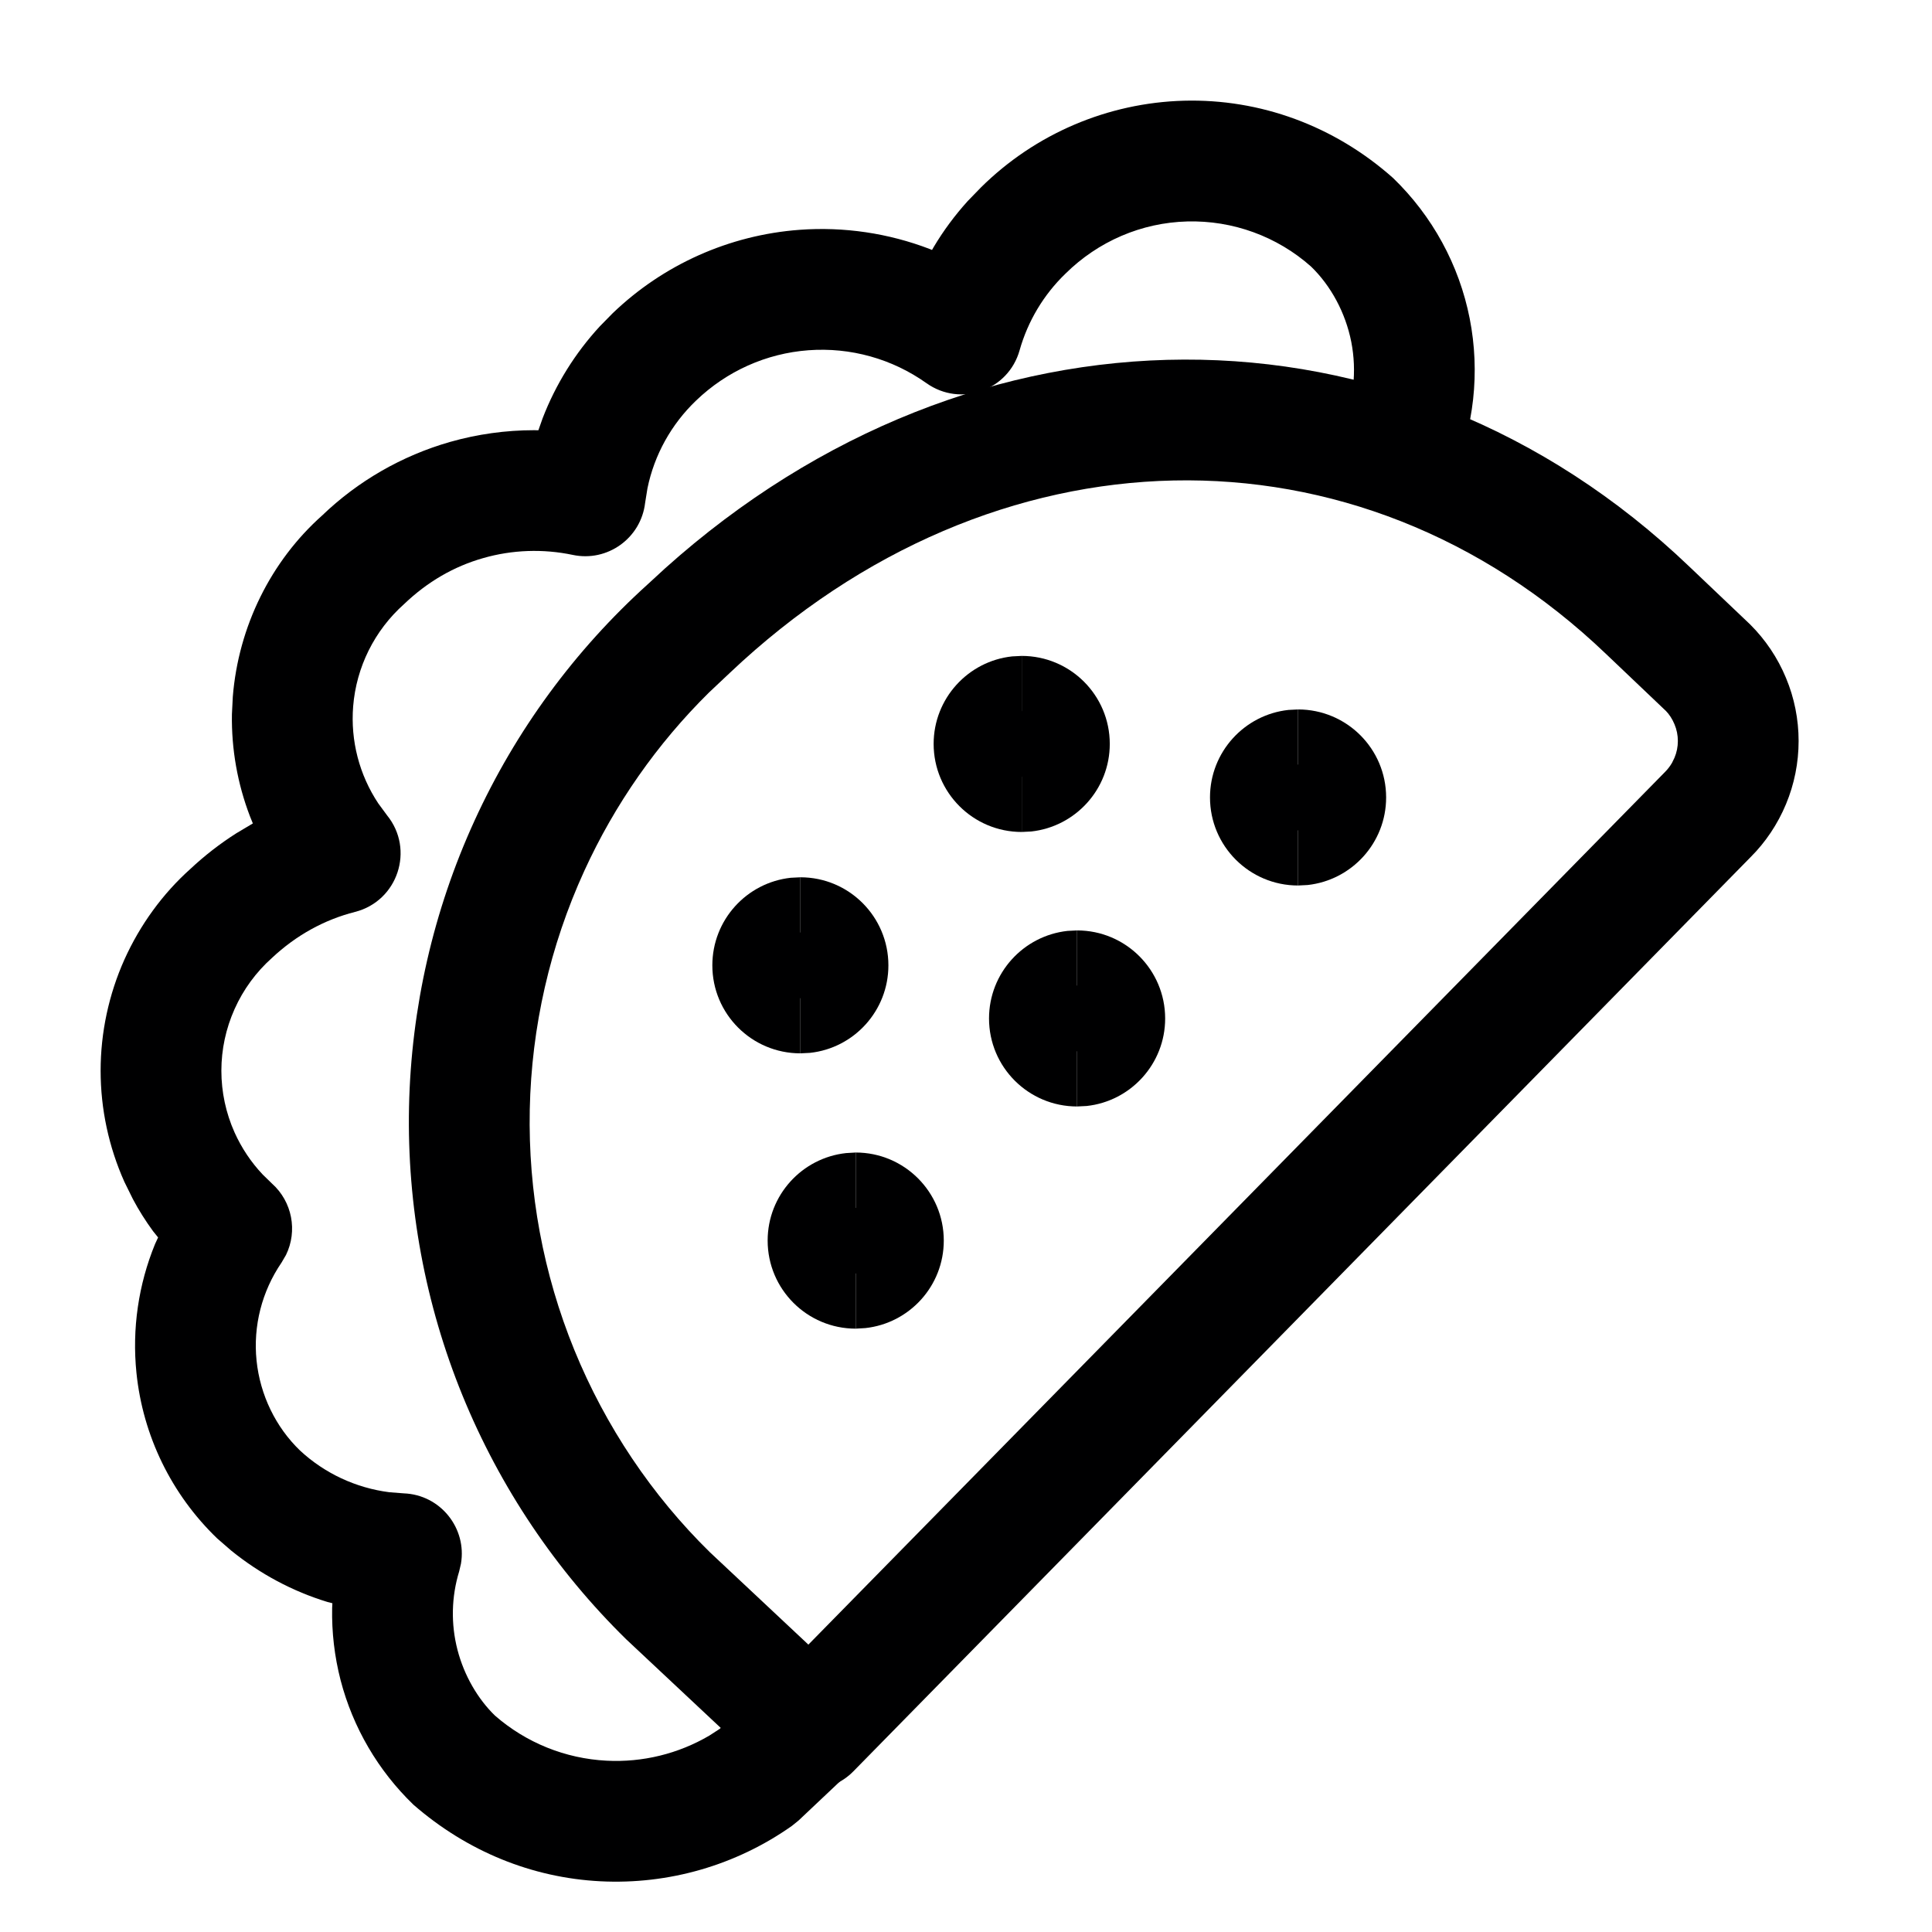 <?xml version="1.0" encoding="UTF-8"?>
<svg width="24px" height="24px" viewBox="0 0 24 24" version="1.1" xmlns="http://www.w3.org/2000/svg" xmlns:xlink="http://www.w3.org/1999/xlink">
    <title>Icons/24 Emoji/Food</title>
    <g id="Icons" stroke="none" stroke-width="1" fill="none" fill-rule="evenodd">
        <g id="Icons/24-Emoji/Food" fill="#000001" fill-rule="nonzero">
            <g id="Group" transform="translate(2, 2)">
                <path d="M6.261,5.061 L6.05,5.255 C5.138,6.078 4.404,7.079 3.894,8.196 C3.383,9.313 3.107,10.523 3.081,11.752 C3.056,12.98 3.282,14.2 3.746,15.337 C4.211,16.475 4.903,17.505 5.78,18.365 L7.552,20.026 C7.849,20.305 8.315,20.295 8.6,20.005 L19.747,8.647 C19.931,8.464 20.083,8.238 20.186,7.99 C20.29,7.741 20.343,7.474 20.343,7.205 C20.343,6.936 20.29,6.669 20.186,6.421 C20.083,6.172 19.931,5.946 19.74,5.756 L18.986,5.039 C15.378,1.587 10.092,1.625 6.261,5.061 Z M17.951,6.124 L18.695,6.832 C18.734,6.871 18.774,6.931 18.801,6.997 C18.829,7.063 18.843,7.133 18.843,7.205 C18.843,7.277 18.829,7.347 18.801,7.413 L18.77,7.477 C18.746,7.518 18.717,7.556 18.683,7.59 L8.042,18.43 L6.818,17.282 C6.099,16.577 5.522,15.718 5.135,14.771 C4.748,13.823 4.56,12.806 4.581,11.782 C4.602,10.759 4.832,9.751 5.258,8.819 C5.636,7.992 6.161,7.241 6.807,6.603 L7.068,6.357 C10.345,3.257 14.859,3.166 17.951,6.124 Z" id="Path"></path>
                <path d="M12.707,-0.749 C13.654,-0.774 14.575,-0.438 15.305,0.211 C15.793,0.682 16.126,1.291 16.257,1.956 C16.388,2.621 16.312,3.311 16.039,3.932 C15.872,4.311 15.429,4.483 15.05,4.316 C14.703,4.163 14.529,3.778 14.631,3.423 L14.666,3.327 C14.816,2.988 14.857,2.61 14.786,2.247 C14.714,1.883 14.532,1.549 14.286,1.311 C13.864,0.936 13.313,0.736 12.748,0.751 C12.182,0.766 11.643,0.996 11.234,1.401 C10.964,1.662 10.768,1.99 10.666,2.351 C10.526,2.851 9.933,3.061 9.509,2.76 C9.083,2.457 8.564,2.312 8.042,2.351 C7.519,2.39 7.028,2.61 6.648,2.975 C6.339,3.27 6.128,3.651 6.043,4.066 L6.014,4.246 C5.963,4.685 5.546,4.985 5.114,4.893 C4.746,4.816 4.364,4.829 4.002,4.933 C3.64,5.036 3.31,5.226 3.019,5.505 C2.652,5.832 2.426,6.287 2.387,6.775 C2.353,7.202 2.464,7.626 2.699,7.98 L2.808,8.128 C3.153,8.553 2.942,9.192 2.411,9.328 C2.029,9.425 1.679,9.618 1.378,9.9 C1.18,10.077 1.022,10.293 0.914,10.535 C0.806,10.776 0.75,11.037 0.75,11.301 C0.75,11.565 0.806,11.827 0.914,12.068 C1.001,12.261 1.119,12.438 1.264,12.591 L1.378,12.702 C1.631,12.928 1.698,13.292 1.553,13.589 L1.497,13.685 C1.253,14.042 1.143,14.472 1.187,14.901 C1.231,15.33 1.426,15.729 1.727,16.019 C2.034,16.304 2.423,16.484 2.836,16.537 L3.015,16.551 C3.474,16.568 3.802,16.987 3.726,17.426 L3.704,17.52 C3.607,17.837 3.6,18.174 3.683,18.495 C3.766,18.815 3.937,19.107 4.149,19.312 C4.535,19.649 5.023,19.846 5.535,19.872 C5.984,19.895 6.427,19.786 6.812,19.56 L6.94,19.477 L7.587,18.866 C7.86,18.608 8.278,18.596 8.565,18.822 L8.647,18.897 C8.905,19.17 8.918,19.588 8.692,19.875 L8.617,19.957 L7.92,20.615 L7.837,20.682 C7.144,21.171 6.306,21.413 5.459,21.37 C4.611,21.327 3.803,21 3.135,20.418 C2.697,19.995 2.384,19.46 2.231,18.872 C2.155,18.577 2.12,18.275 2.126,17.974 L2.129,17.916 L2.067,17.9 C1.635,17.768 1.23,17.552 0.872,17.262 L0.697,17.11 C0.13,16.564 -0.225,15.836 -0.305,15.054 C-0.361,14.506 -0.28,13.957 -0.074,13.454 L-0.036,13.372 L-0.098,13.295 C-0.191,13.168 -0.276,13.034 -0.35,12.894 L-0.455,12.681 C-0.649,12.247 -0.75,11.777 -0.75,11.301 C-0.75,10.826 -0.649,10.355 -0.455,9.921 C-0.26,9.487 0.024,9.099 0.364,8.795 C0.541,8.629 0.733,8.48 0.936,8.351 L1.141,8.229 L1.105,8.14 C0.951,7.738 0.874,7.308 0.881,6.873 L0.892,6.655 C0.962,5.782 1.366,4.97 2,4.405 C2.447,3.975 2.993,3.661 3.59,3.49 C3.931,3.393 4.283,3.344 4.635,3.344 L4.688,3.345 L4.741,3.195 C4.903,2.775 5.144,2.387 5.451,2.054 L5.61,1.892 C6.239,1.287 7.059,0.92 7.931,0.855 C8.485,0.814 9.037,0.897 9.549,1.093 L9.578,1.105 L9.598,1.07 C9.72,0.865 9.862,0.674 10.021,0.498 L10.186,0.328 C10.859,-0.338 11.76,-0.723 12.707,-0.749 Z" id="Path"></path>
                <path d="M8.63,14.505 C8.026,14.505 7.536,14.015 7.536,13.411 C7.536,12.847 7.963,12.383 8.511,12.324 L8.63,12.317 L8.63,13.005 C8.854,13.005 9.036,13.186 9.036,13.411 C9.036,13.635 8.854,13.817 8.63,13.817 L8.63,14.505 Z" id="Path"></path>
                <path d="M8.224,13.411 C8.224,13.186 8.406,13.005 8.63,13.005 L8.63,12.317 C9.234,12.317 9.724,12.807 9.724,13.411 C9.724,13.975 9.297,14.439 8.749,14.498 L8.63,14.505 L8.63,13.817 C8.406,13.817 8.224,13.635 8.224,13.411 Z" id="Path"></path>
                <path d="M7.943,11.085 C7.338,11.085 6.849,10.596 6.849,9.992 C6.849,9.428 7.275,8.964 7.823,8.904 L7.943,8.898 L7.943,9.585 C8.167,9.585 8.349,9.767 8.349,9.992 C8.349,10.216 8.167,10.398 7.943,10.398 L7.943,11.085 Z" id="Path"></path>
                <path d="M7.536,9.992 C7.536,9.767 7.718,9.585 7.943,9.585 L7.943,8.898 C8.547,8.898 9.036,9.388 9.036,9.992 C9.036,10.555 8.61,11.02 8.062,11.079 L7.943,11.085 L7.943,10.398 C7.718,10.398 7.536,10.216 7.536,9.992 Z" id="Path"></path>
                <path d="M11.38,11.745 C10.776,11.745 10.286,11.256 10.286,10.652 C10.286,10.088 10.713,9.624 11.261,9.564 L11.38,9.558 L11.38,10.245 C11.604,10.245 11.786,10.427 11.786,10.652 C11.786,10.876 11.604,11.058 11.38,11.058 L11.38,11.745 Z" id="Path"></path>
                <path d="M10.974,10.652 C10.974,10.427 11.156,10.245 11.38,10.245 L11.38,9.558 C11.984,9.558 12.474,10.048 12.474,10.652 C12.474,11.215 12.047,11.68 11.499,11.739 L11.38,11.745 L11.38,11.058 C11.156,11.058 10.974,10.876 10.974,10.652 Z" id="Path"></path>
                <g transform="translate(10.062, 6.783)" id="Path">
                    <path d="M0.63,1.552 C0.026,1.552 -0.464,1.062 -0.464,0.458 C-0.464,-0.105 -0.037,-0.57 0.511,-0.629 L0.63,-0.635 L0.63,0.052 C0.855,0.052 1.036,0.234 1.036,0.458 C1.036,0.683 0.855,0.865 0.63,0.865 L0.63,1.552 Z"></path>
                    <path d="M0.224,0.458 C0.224,0.234 0.406,0.052 0.63,0.052 L0.63,-0.635 C1.234,-0.635 1.724,-0.146 1.724,0.458 C1.724,1.022 1.297,1.486 0.749,1.546 L0.63,1.552 L0.63,0.865 C0.406,0.865 0.224,0.683 0.224,0.458 Z"></path>
                </g>
                <g transform="translate(13.495, 7.448)" id="Path">
                    <path d="M0.63,1.552 C0.026,1.552 -0.464,1.062 -0.464,0.458 C-0.464,-0.105 -0.037,-0.57 0.511,-0.629 L0.63,-0.635 L0.63,0.052 C0.855,0.052 1.036,0.234 1.036,0.458 C1.036,0.683 0.855,0.865 0.63,0.865 L0.63,1.552 Z"></path>
                    <path d="M0.224,0.458 C0.224,0.234 0.406,0.052 0.63,0.052 L0.63,-0.635 C1.234,-0.635 1.724,-0.146 1.724,0.458 C1.724,1.022 1.297,1.486 0.749,1.546 L0.63,1.552 L0.63,0.865 C0.406,0.865 0.224,0.683 0.224,0.458 Z"></path>
                </g>
            </g>
        </g>
    </g>
</svg>